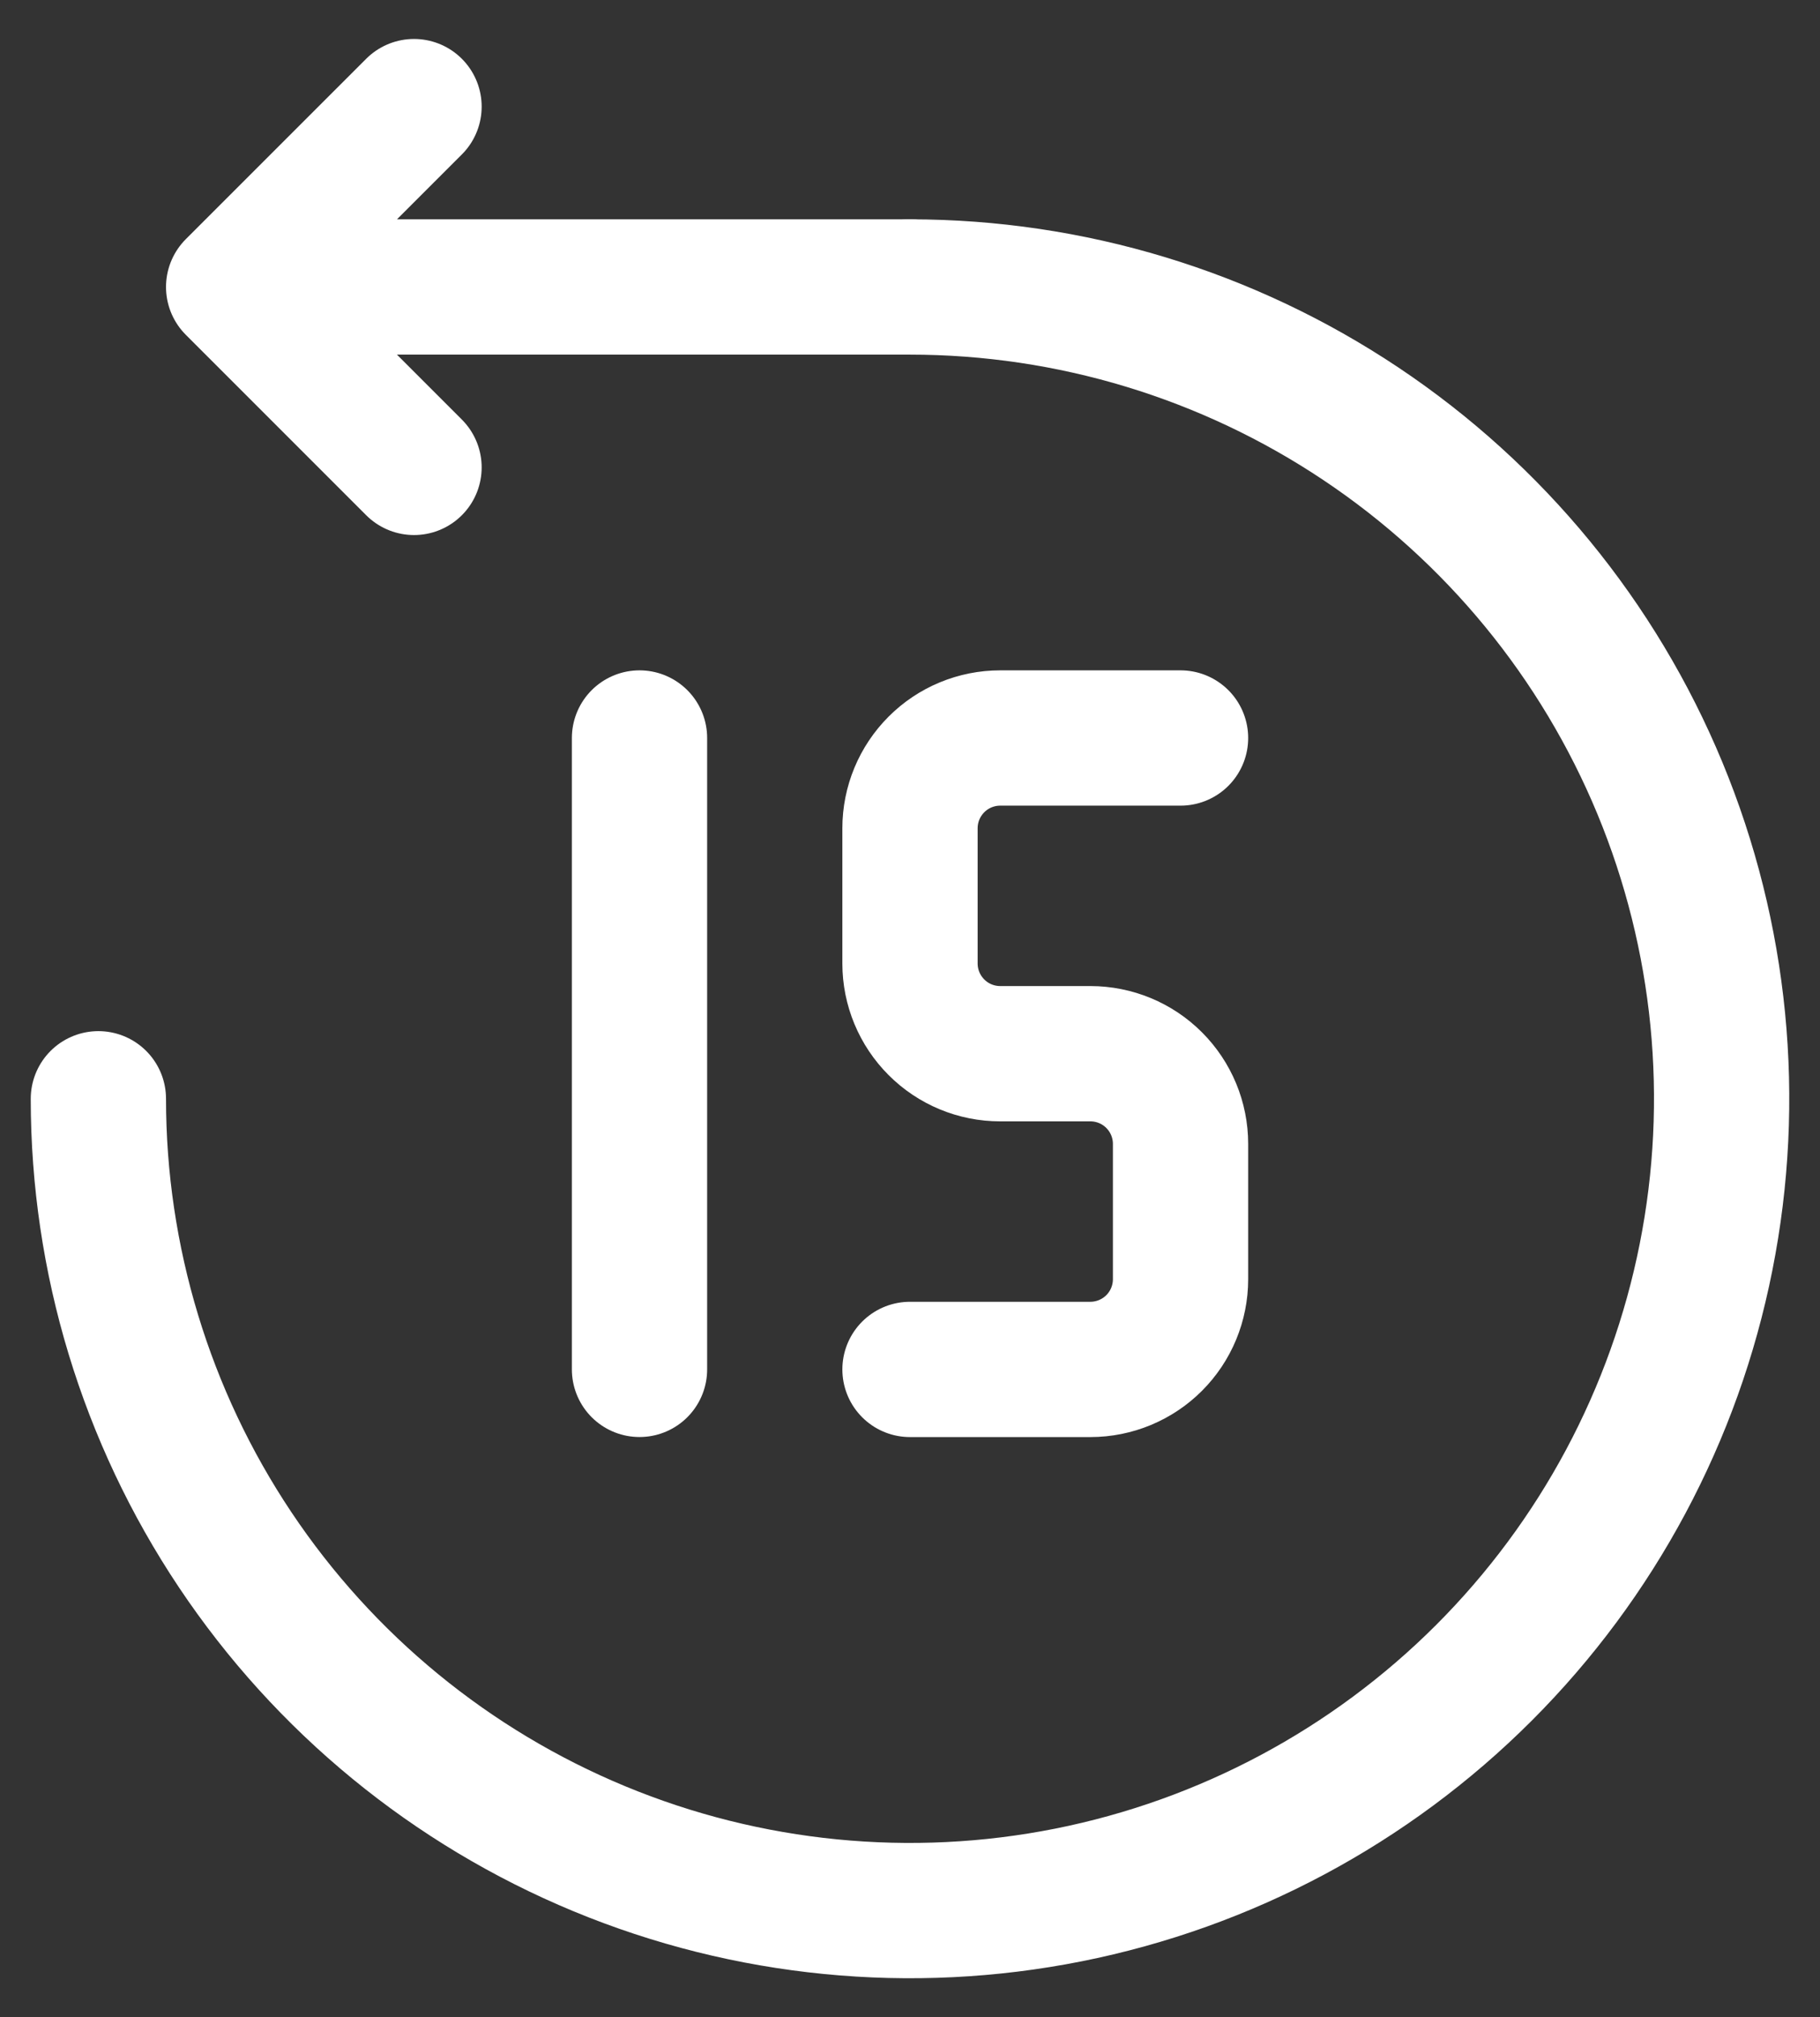 <svg width="37" height="41" viewBox="0 0 37 41" fill="none" xmlns="http://www.w3.org/2000/svg">
<rect x="0" y="0" width="37" height="41" fill="#333333" stroke="none"/>
<path d="M2 22.333C2 25.596 2.968 28.787 4.781 31.5C6.594 34.213 9.171 36.328 12.186 37.577C15.201 38.826 18.519 39.153 21.72 38.516C24.92 37.879 27.86 36.308 30.168 34C32.475 31.693 34.047 28.753 34.683 25.552C35.32 22.351 34.993 19.034 33.745 16.019C32.496 13.004 30.381 10.427 27.667 8.614C24.954 6.801 21.764 5.833 18.5 5.833M13.001 15V27.833" stroke="white" stroke-width="2.75" stroke-linecap="round" stroke-linejoin="round"/>
<path d="M24 15H20.334C19.848 15 19.381 15.193 19.038 15.537C18.694 15.881 18.5 16.347 18.5 16.834V19.584C18.5 20.07 18.694 20.536 19.038 20.88C19.381 21.224 19.848 21.417 20.334 21.417H22.167C22.653 21.417 23.12 21.61 23.463 21.954C23.807 22.298 24 22.764 24 23.25V26C24 26.486 23.807 26.953 23.463 27.297C23.12 27.64 22.653 27.834 22.167 27.834H18.5M18.5 5.833H4.75M4.75 5.833L8.417 2.167M4.75 5.833L8.417 9.5" stroke="white" stroke-width="2.75" stroke-linecap="round" stroke-linejoin="round"/>
</svg>
